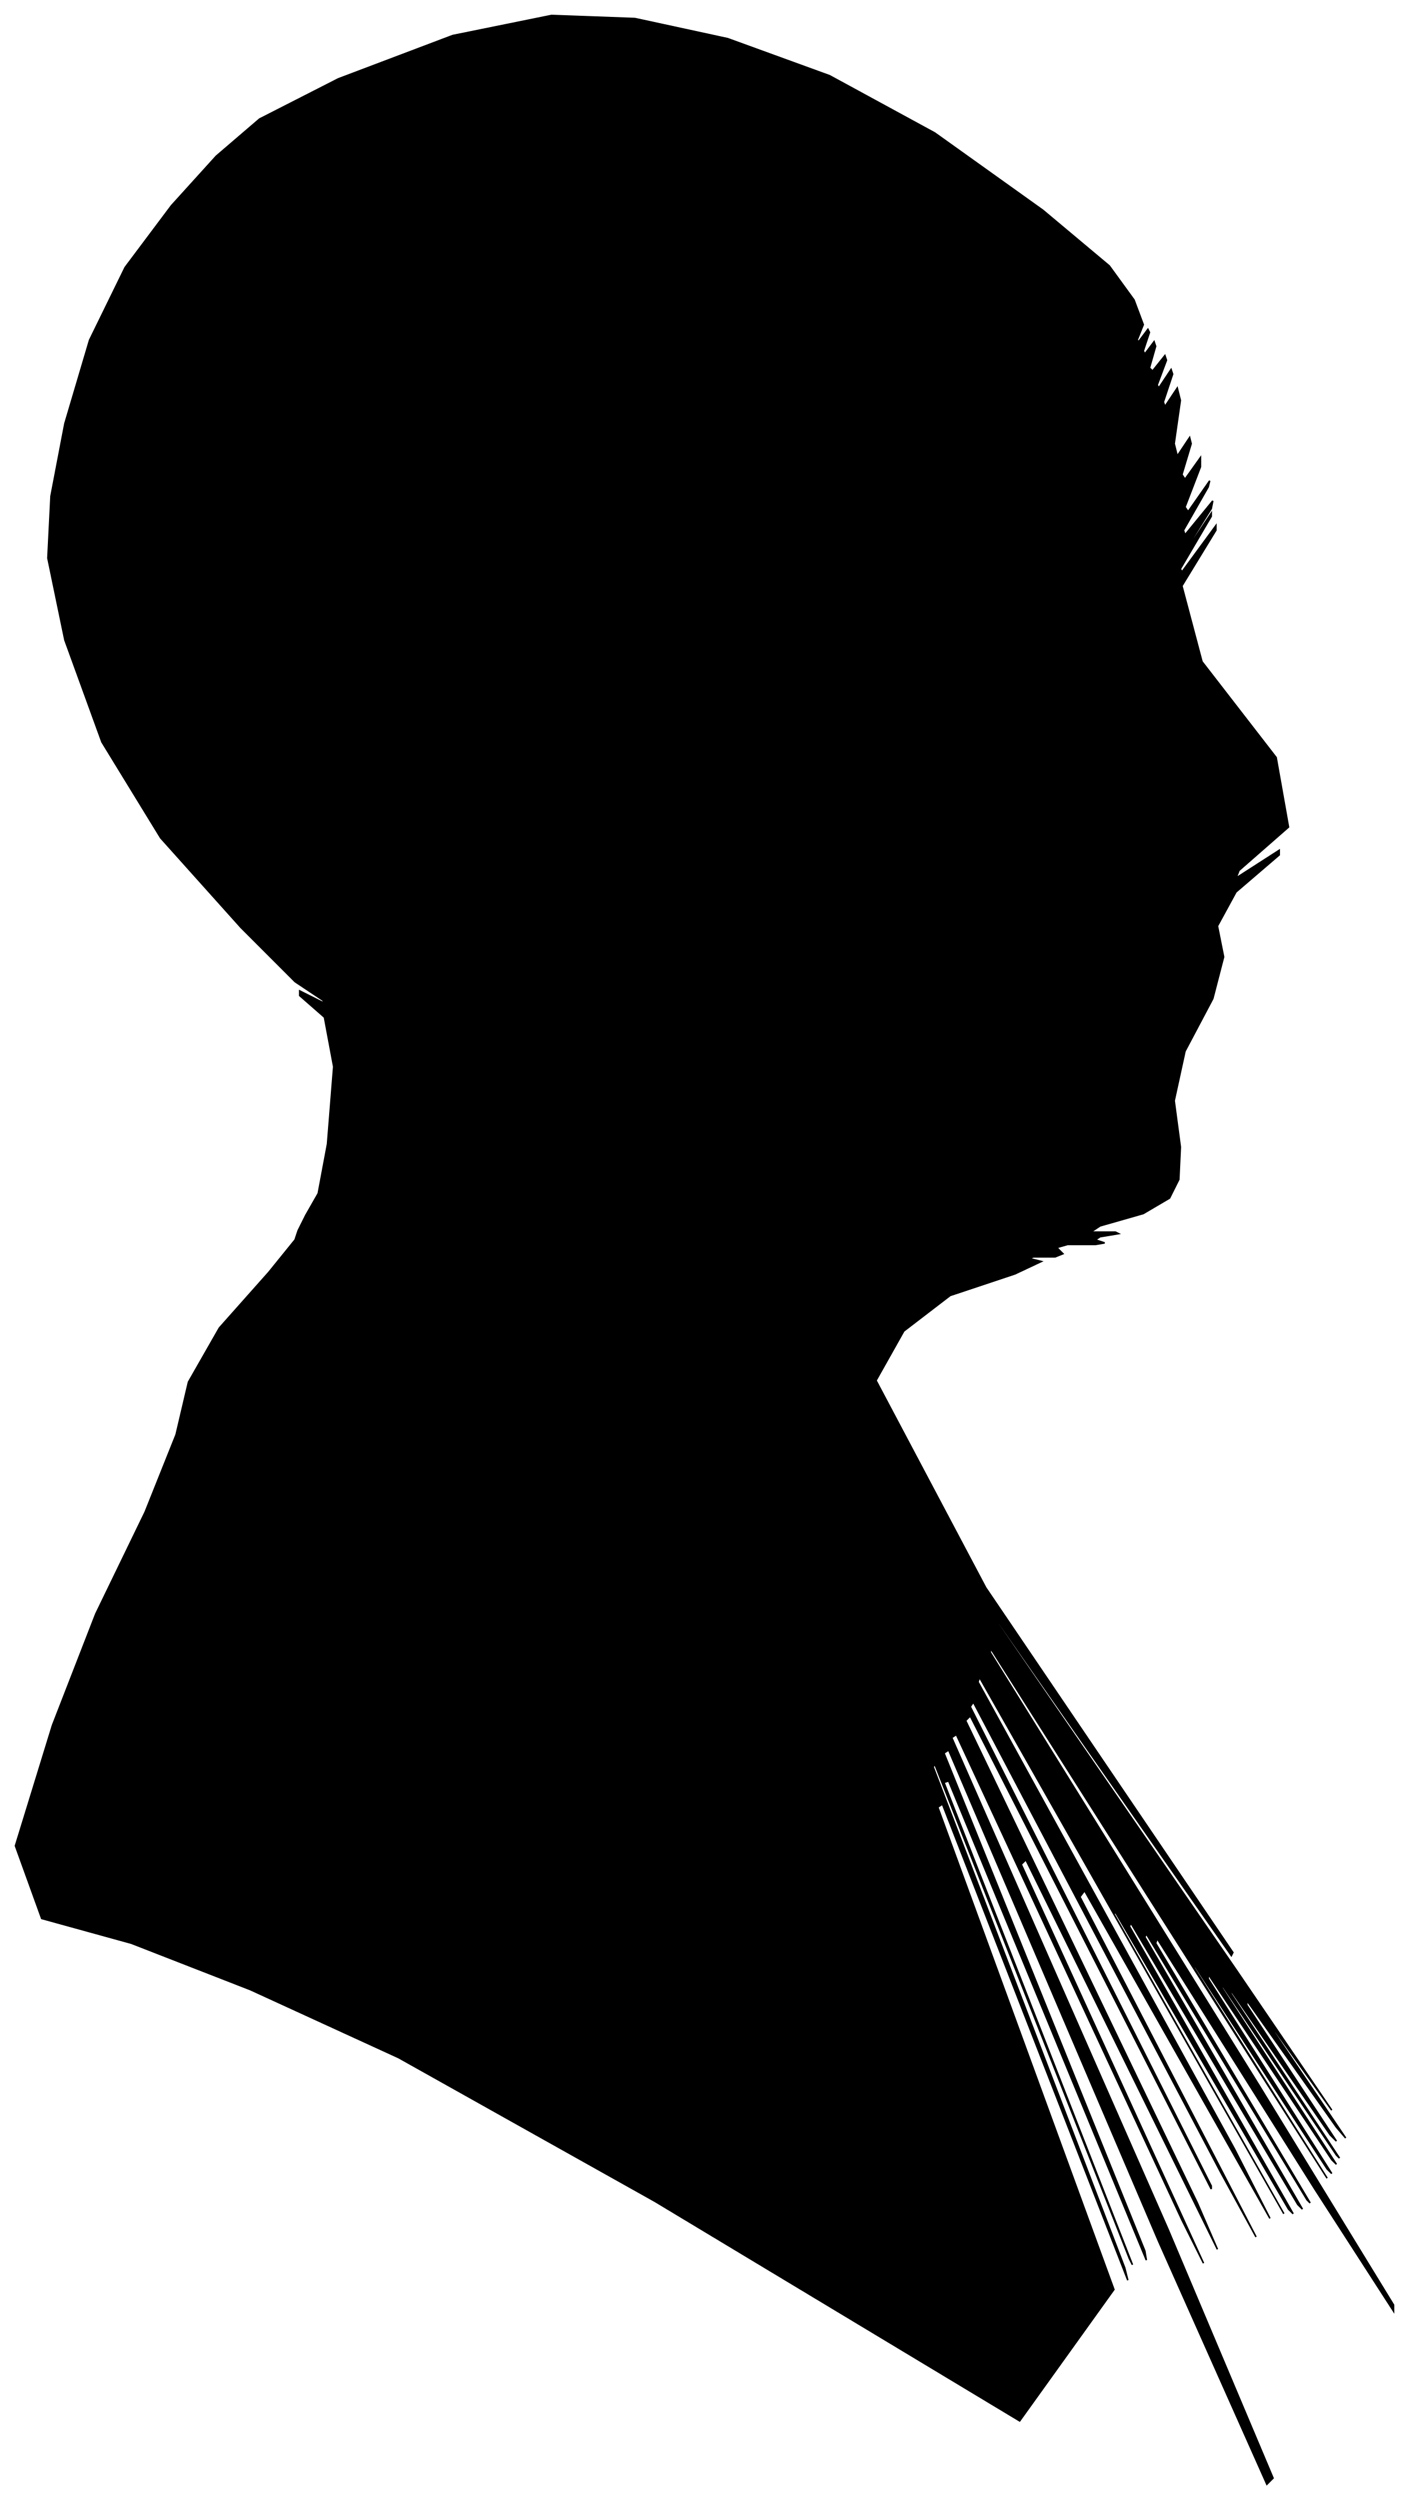 <?xml version="1.0" encoding="UTF-8"?>
<svg xmlns="http://www.w3.org/2000/svg" viewBox="460.00 241.00 912.00 1617.00">
  <path d="M 658.00 1027.00 L 666.00 1013.00 L 672.00 981.00 L 676.00 931.00 L 670.00 899.00 L 654.00 885.00 L 654.00 882.00 L 670.00 890.00 L 669.00 888.00 L 651.00 876.00 L 616.00 841.00 L 564.00 783.00 L 526.00 721.00 L 502.00 655.00 L 491.00 602.00 L 493.00 562.00 L 502.00 515.00 L 518.00 461.00 L 541.00 414.00 L 571.00 374.00 L 600.00 342.00 L 628.00 318.00 L 679.00 292.00 L 753.00 264.00 L 817.00 251.00 L 871.00 253.00 L 931.00 266.00 L 997.00 290.00 L 1065.00 327.00 L 1135.00 377.00 L 1178.00 413.00 L 1194.00 435.00 L 1200.00 451.00 L 1196.00 461.00 L 1197.00 462.00 L 1203.00 454.00 L 1204.00 456.00 L 1200.00 468.00 L 1201.00 470.00 L 1207.00 462.00 L 1208.00 465.00 L 1204.00 479.00 L 1206.00 481.00 L 1214.00 471.00 L 1215.00 474.00 L 1209.00 490.00 L 1210.00 492.00 L 1218.00 480.00 L 1219.00 483.00 L 1213.00 501.00 L 1214.00 504.00 L 1222.00 492.00 L 1224.00 500.00 L 1220.00 528.00 L 1222.00 536.00 L 1230.00 524.00 L 1231.00 528.00 L 1225.00 548.00 L 1227.00 551.00 L 1237.00 537.00 L 1237.00 543.00 L 1227.00 569.00 L 1229.00 572.00 L 1243.00 552.00 L 1242.00 556.00 L 1226.00 584.00 L 1227.00 587.00 L 1245.00 565.00 L 1244.00 570.00 L 1224.00 602.00 L 1224.00 603.00 L 1244.00 573.00 L 1244.00 575.00 L 1224.00 609.00 L 1225.00 611.00 L 1247.00 581.00 L 1247.00 584.00 L 1225.00 620.00 L 1238.00 669.00 L 1286.00 731.00 L 1294.00 776.00 L 1262.00 804.00 L 1260.00 809.00 L 1288.00 791.00 L 1288.00 794.00 L 1260.00 818.00 L 1248.00 840.00 L 1252.00 860.00 L 1245.00 887.00 L 1227.00 921.00 L 1220.00 953.00 L 1224.00 983.00 L 1223.00 1004.00 L 1217.00 1016.00 L 1200.00 1026.00 L 1172.00 1034.00 L 1166.00 1038.00 L 1182.00 1038.00 L 1184.00 1039.00 L 1172.00 1041.00 L 1169.00 1043.00 L 1175.00 1045.00 L 1169.00 1046.00 L 1151.00 1046.00 L 1144.00 1048.00 L 1148.00 1052.00 L 1143.00 1054.00 L 1129.00 1054.00 L 1126.00 1055.00 L 1134.00 1057.00 L 1117.00 1065.00 L 1075.00 1079.00 L 1045.00 1102.00 L 1027.00 1134.00 L 1098.00 1268.00 L 1258.00 1504.00 L 1257.00 1506.00 L 1095.00 1274.00 L 1096.00 1277.00 L 1260.00 1515.00 L 1322.00 1606.00 L 1282.00 1550.00 L 1285.00 1556.00 L 1331.00 1624.00 L 1325.00 1617.00 L 1267.00 1535.00 L 1267.00 1538.00 L 1325.00 1626.00 L 1321.00 1622.00 L 1255.00 1526.00 L 1257.00 1531.00 L 1327.00 1637.00 L 1325.00 1635.00 L 1251.00 1525.00 L 1251.00 1527.00 L 1325.00 1641.00 L 1322.00 1638.00 L 1242.00 1518.00 L 1242.00 1521.00 L 1322.00 1647.00 L 1319.00 1644.00 L 1233.00 1512.00 L 1233.00 1514.00 L 1319.00 1650.00 L 1275.00 1581.00 L 1101.00 1307.00 L 1101.00 1310.00 L 1275.00 1590.00 L 1362.00 1732.00 L 1362.00 1736.00 L 1311.00 1657.00 L 1209.00 1495.00 L 1208.00 1498.00 L 1308.00 1666.00 L 1306.00 1664.00 L 1202.00 1492.00 L 1201.00 1494.00 L 1303.00 1670.00 L 1300.00 1667.00 L 1192.00 1485.00 L 1191.00 1487.00 L 1297.00 1673.00 L 1294.00 1670.00 L 1182.00 1478.00 L 1181.00 1479.00 L 1291.00 1673.00 L 1262.00 1622.00 L 1094.00 1326.00 L 1093.00 1329.00 L 1259.00 1631.00 L 1282.00 1676.00 L 1162.00 1464.00 L 1159.00 1468.00 L 1273.00 1688.00 L 1250.00 1646.00 L 1090.00 1342.00 L 1088.00 1345.00 L 1244.00 1655.00 L 1244.00 1657.00 L 1088.00 1351.00 L 1085.00 1354.00 L 1235.00 1666.00 L 1248.00 1696.00 L 1124.00 1444.00 L 1121.00 1447.00 L 1239.00 1705.00 L 1225.00 1677.00 L 1079.00 1363.00 L 1076.00 1365.00 L 1216.00 1683.00 L 1284.00 1844.00 L 1280.00 1848.00 L 1210.00 1691.00 L 1074.00 1373.00 L 1071.00 1375.00 L 1201.00 1697.00 L 1202.00 1703.00 L 1074.00 1393.00 L 1071.00 1394.00 L 1193.00 1706.00 L 1191.00 1702.00 L 1065.00 1382.00 L 1064.00 1384.00 L 1188.00 1708.00 L 1190.00 1716.00 L 1070.00 1408.00 L 1067.00 1410.00 L 1181.00 1722.00 L 1120.00 1807.00 L 884.00 1665.00 L 718.00 1572.00 L 622.00 1528.00 L 545.00 1498.00 L 487.00 1482.00 L 470.00 1435.00 L 494.00 1357.00 L 522.00 1285.00 L 554.00 1219.00 L 574.00 1169.00 L 582.00 1135.00 L 602.00 1100.00 L 634.00 1064.00 L 651.00 1043.00 L 653.00 1037.00 L 658.00 1027.00 Z" fill="black" stroke="black" stroke-width="1"/>
</svg>